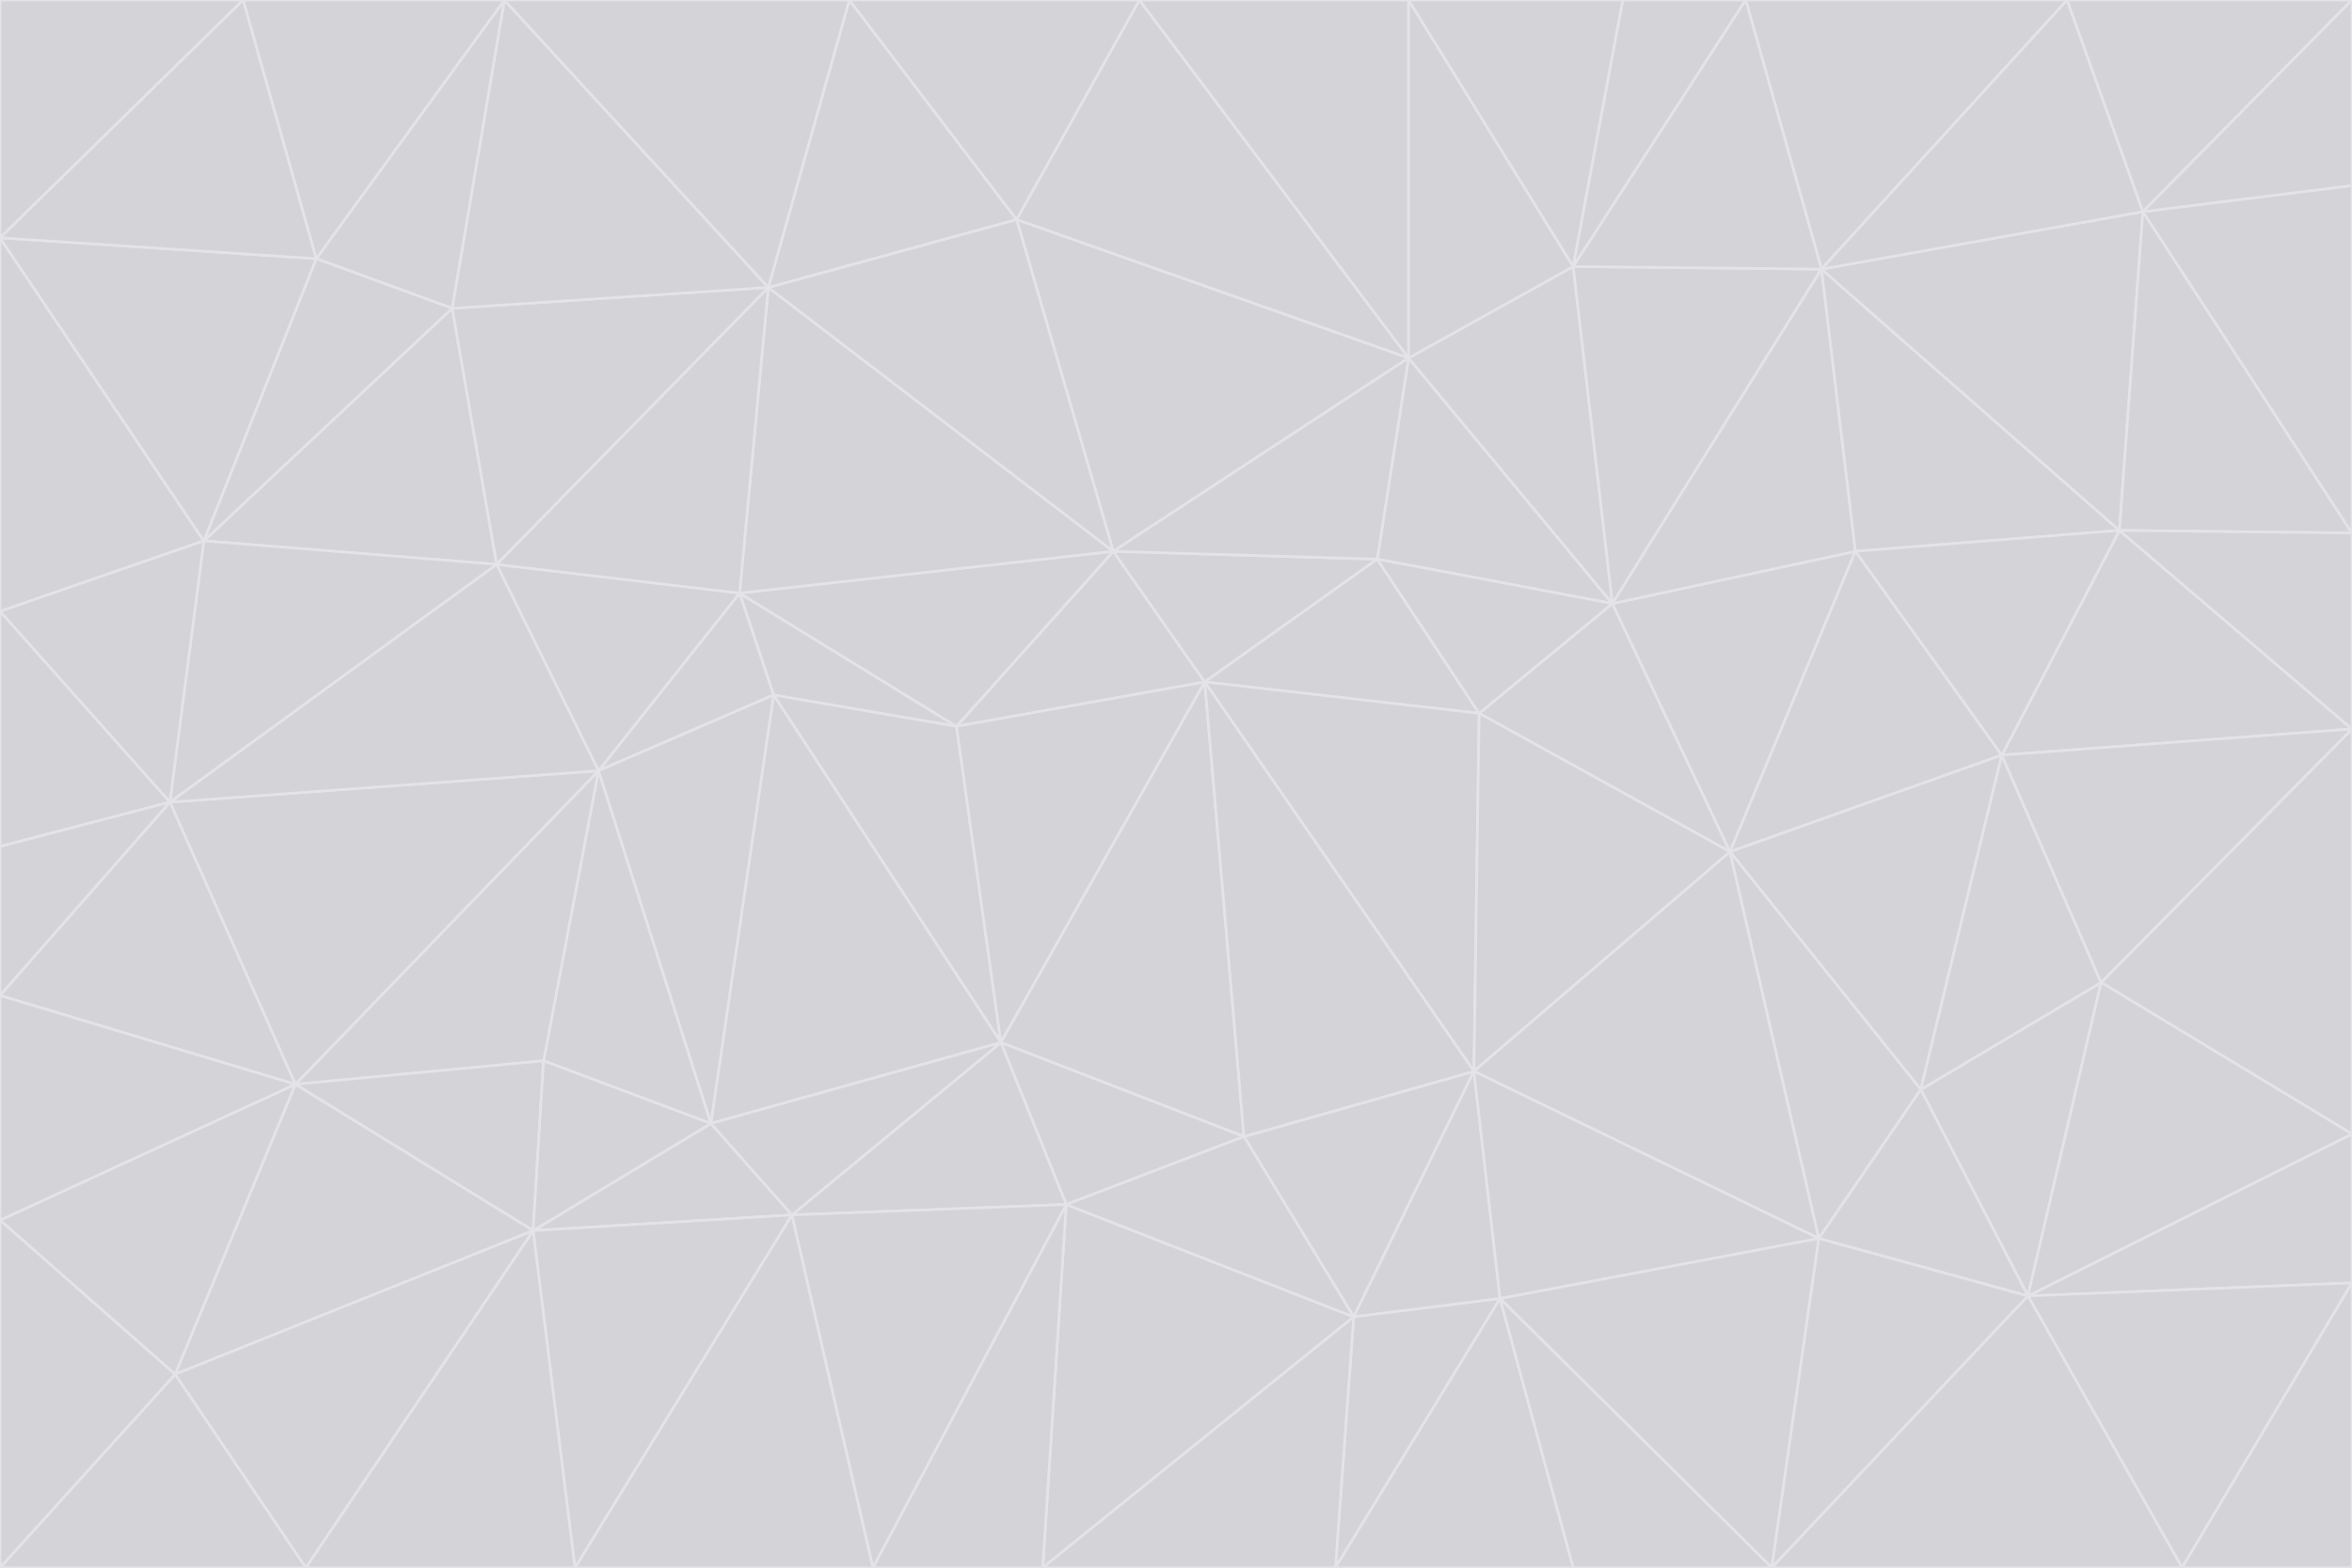 <svg id="visual" viewBox="0 0 900 600" width="900" height="600" xmlns="http://www.w3.org/2000/svg" xmlns:xlink="http://www.w3.org/1999/xlink" version="1.1"><g stroke-width="1" stroke-linejoin="bevel"><path d="M461 261L426 211L366 278Z" fill="#d4d4d8" stroke="#e4e4e7"></path><path d="M283 227L296 266L366 278Z" fill="#d4d4d8" stroke="#e4e4e7"></path><path d="M461 261L527 214L426 211Z" fill="#d4d4d8" stroke="#e4e4e7"></path><path d="M426 211L283 227L366 278Z" fill="#d4d4d8" stroke="#e4e4e7"></path><path d="M296 266L383 399L366 278Z" fill="#d4d4d8" stroke="#e4e4e7"></path><path d="M366 278L383 399L461 261Z" fill="#d4d4d8" stroke="#e4e4e7"></path><path d="M461 261L566 273L527 214Z" fill="#d4d4d8" stroke="#e4e4e7"></path><path d="M564 410L566 273L461 261Z" fill="#d4d4d8" stroke="#e4e4e7"></path><path d="M539 137L389 84L426 211Z" fill="#d4d4d8" stroke="#e4e4e7"></path><path d="M426 211L294 110L283 227Z" fill="#d4d4d8" stroke="#e4e4e7"></path><path d="M617 231L539 137L527 214Z" fill="#d4d4d8" stroke="#e4e4e7"></path><path d="M527 214L539 137L426 211Z" fill="#d4d4d8" stroke="#e4e4e7"></path><path d="M283 227L229 295L296 266Z" fill="#d4d4d8" stroke="#e4e4e7"></path><path d="M296 266L272 430L383 399Z" fill="#d4d4d8" stroke="#e4e4e7"></path><path d="M190 216L229 295L283 227Z" fill="#d4d4d8" stroke="#e4e4e7"></path><path d="M383 399L476 435L461 261Z" fill="#d4d4d8" stroke="#e4e4e7"></path><path d="M389 84L294 110L426 211Z" fill="#d4d4d8" stroke="#e4e4e7"></path><path d="M383 399L408 461L476 435Z" fill="#d4d4d8" stroke="#e4e4e7"></path><path d="M303 465L408 461L383 399Z" fill="#d4d4d8" stroke="#e4e4e7"></path><path d="M662 326L617 231L566 273Z" fill="#d4d4d8" stroke="#e4e4e7"></path><path d="M566 273L617 231L527 214Z" fill="#d4d4d8" stroke="#e4e4e7"></path><path d="M518 504L564 410L476 435Z" fill="#d4d4d8" stroke="#e4e4e7"></path><path d="M476 435L564 410L461 261Z" fill="#d4d4d8" stroke="#e4e4e7"></path><path d="M229 295L272 430L296 266Z" fill="#d4d4d8" stroke="#e4e4e7"></path><path d="M294 110L190 216L283 227Z" fill="#d4d4d8" stroke="#e4e4e7"></path><path d="M229 295L208 406L272 430Z" fill="#d4d4d8" stroke="#e4e4e7"></path><path d="M272 430L303 465L383 399Z" fill="#d4d4d8" stroke="#e4e4e7"></path><path d="M617 231L602 102L539 137Z" fill="#d4d4d8" stroke="#e4e4e7"></path><path d="M539 137L436 0L389 84Z" fill="#d4d4d8" stroke="#e4e4e7"></path><path d="M113 415L208 406L229 295Z" fill="#d4d4d8" stroke="#e4e4e7"></path><path d="M272 430L204 471L303 465Z" fill="#d4d4d8" stroke="#e4e4e7"></path><path d="M564 410L662 326L566 273Z" fill="#d4d4d8" stroke="#e4e4e7"></path><path d="M617 231L697 103L602 102Z" fill="#d4d4d8" stroke="#e4e4e7"></path><path d="M539 0L436 0L539 137Z" fill="#d4d4d8" stroke="#e4e4e7"></path><path d="M389 84L325 0L294 110Z" fill="#d4d4d8" stroke="#e4e4e7"></path><path d="M399 600L518 504L408 461Z" fill="#d4d4d8" stroke="#e4e4e7"></path><path d="M408 461L518 504L476 435Z" fill="#d4d4d8" stroke="#e4e4e7"></path><path d="M564 410L696 474L662 326Z" fill="#d4d4d8" stroke="#e4e4e7"></path><path d="M436 0L325 0L389 84Z" fill="#d4d4d8" stroke="#e4e4e7"></path><path d="M294 110L173 118L190 216Z" fill="#d4d4d8" stroke="#e4e4e7"></path><path d="M193 0L173 118L294 110Z" fill="#d4d4d8" stroke="#e4e4e7"></path><path d="M113 415L204 471L208 406Z" fill="#d4d4d8" stroke="#e4e4e7"></path><path d="M602 102L539 0L539 137Z" fill="#d4d4d8" stroke="#e4e4e7"></path><path d="M518 504L574 497L564 410Z" fill="#d4d4d8" stroke="#e4e4e7"></path><path d="M208 406L204 471L272 430Z" fill="#d4d4d8" stroke="#e4e4e7"></path><path d="M334 600L399 600L408 461Z" fill="#d4d4d8" stroke="#e4e4e7"></path><path d="M113 415L229 295L65 307Z" fill="#d4d4d8" stroke="#e4e4e7"></path><path d="M662 326L710 211L617 231Z" fill="#d4d4d8" stroke="#e4e4e7"></path><path d="M602 102L621 0L539 0Z" fill="#d4d4d8" stroke="#e4e4e7"></path><path d="M710 211L697 103L617 231Z" fill="#d4d4d8" stroke="#e4e4e7"></path><path d="M193 0L121 99L173 118Z" fill="#d4d4d8" stroke="#e4e4e7"></path><path d="M173 118L78 207L190 216Z" fill="#d4d4d8" stroke="#e4e4e7"></path><path d="M668 0L621 0L602 102Z" fill="#d4d4d8" stroke="#e4e4e7"></path><path d="M65 307L229 295L190 216Z" fill="#d4d4d8" stroke="#e4e4e7"></path><path d="M121 99L78 207L173 118Z" fill="#d4d4d8" stroke="#e4e4e7"></path><path d="M325 0L193 0L294 110Z" fill="#d4d4d8" stroke="#e4e4e7"></path><path d="M334 600L408 461L303 465Z" fill="#d4d4d8" stroke="#e4e4e7"></path><path d="M518 504L511 600L574 497Z" fill="#d4d4d8" stroke="#e4e4e7"></path><path d="M334 600L303 465L220 600Z" fill="#d4d4d8" stroke="#e4e4e7"></path><path d="M78 207L65 307L190 216Z" fill="#d4d4d8" stroke="#e4e4e7"></path><path d="M220 600L303 465L204 471Z" fill="#d4d4d8" stroke="#e4e4e7"></path><path d="M399 600L511 600L518 504Z" fill="#d4d4d8" stroke="#e4e4e7"></path><path d="M662 326L766 289L710 211Z" fill="#d4d4d8" stroke="#e4e4e7"></path><path d="M710 211L811 203L697 103Z" fill="#d4d4d8" stroke="#e4e4e7"></path><path d="M735 417L766 289L662 326Z" fill="#d4d4d8" stroke="#e4e4e7"></path><path d="M696 474L564 410L574 497Z" fill="#d4d4d8" stroke="#e4e4e7"></path><path d="M678 600L696 474L574 497Z" fill="#d4d4d8" stroke="#e4e4e7"></path><path d="M696 474L735 417L662 326Z" fill="#d4d4d8" stroke="#e4e4e7"></path><path d="M791 0L668 0L697 103Z" fill="#d4d4d8" stroke="#e4e4e7"></path><path d="M697 103L668 0L602 102Z" fill="#d4d4d8" stroke="#e4e4e7"></path><path d="M511 600L602 600L574 497Z" fill="#d4d4d8" stroke="#e4e4e7"></path><path d="M117 600L220 600L204 471Z" fill="#d4d4d8" stroke="#e4e4e7"></path><path d="M900 279L811 203L766 289Z" fill="#d4d4d8" stroke="#e4e4e7"></path><path d="M766 289L811 203L710 211Z" fill="#d4d4d8" stroke="#e4e4e7"></path><path d="M776 496L804 376L735 417Z" fill="#d4d4d8" stroke="#e4e4e7"></path><path d="M735 417L804 376L766 289Z" fill="#d4d4d8" stroke="#e4e4e7"></path><path d="M776 496L735 417L696 474Z" fill="#d4d4d8" stroke="#e4e4e7"></path><path d="M193 0L93 0L121 99Z" fill="#d4d4d8" stroke="#e4e4e7"></path><path d="M0 91L0 234L78 207Z" fill="#d4d4d8" stroke="#e4e4e7"></path><path d="M78 207L0 234L65 307Z" fill="#d4d4d8" stroke="#e4e4e7"></path><path d="M0 91L78 207L121 99Z" fill="#d4d4d8" stroke="#e4e4e7"></path><path d="M65 307L0 381L113 415Z" fill="#d4d4d8" stroke="#e4e4e7"></path><path d="M113 415L67 526L204 471Z" fill="#d4d4d8" stroke="#e4e4e7"></path><path d="M0 234L0 324L65 307Z" fill="#d4d4d8" stroke="#e4e4e7"></path><path d="M0 324L0 381L65 307Z" fill="#d4d4d8" stroke="#e4e4e7"></path><path d="M602 600L678 600L574 497Z" fill="#d4d4d8" stroke="#e4e4e7"></path><path d="M678 600L776 496L696 474Z" fill="#d4d4d8" stroke="#e4e4e7"></path><path d="M0 467L67 526L113 415Z" fill="#d4d4d8" stroke="#e4e4e7"></path><path d="M93 0L0 91L121 99Z" fill="#d4d4d8" stroke="#e4e4e7"></path><path d="M811 203L820 81L697 103Z" fill="#d4d4d8" stroke="#e4e4e7"></path><path d="M900 204L820 81L811 203Z" fill="#d4d4d8" stroke="#e4e4e7"></path><path d="M67 526L117 600L204 471Z" fill="#d4d4d8" stroke="#e4e4e7"></path><path d="M820 81L791 0L697 103Z" fill="#d4d4d8" stroke="#e4e4e7"></path><path d="M0 381L0 467L113 415Z" fill="#d4d4d8" stroke="#e4e4e7"></path><path d="M67 526L0 600L117 600Z" fill="#d4d4d8" stroke="#e4e4e7"></path><path d="M93 0L0 0L0 91Z" fill="#d4d4d8" stroke="#e4e4e7"></path><path d="M900 434L900 279L804 376Z" fill="#d4d4d8" stroke="#e4e4e7"></path><path d="M804 376L900 279L766 289Z" fill="#d4d4d8" stroke="#e4e4e7"></path><path d="M820 81L900 0L791 0Z" fill="#d4d4d8" stroke="#e4e4e7"></path><path d="M900 279L900 204L811 203Z" fill="#d4d4d8" stroke="#e4e4e7"></path><path d="M900 491L900 434L776 496Z" fill="#d4d4d8" stroke="#e4e4e7"></path><path d="M776 496L900 434L804 376Z" fill="#d4d4d8" stroke="#e4e4e7"></path><path d="M900 204L900 71L820 81Z" fill="#d4d4d8" stroke="#e4e4e7"></path><path d="M0 467L0 600L67 526Z" fill="#d4d4d8" stroke="#e4e4e7"></path><path d="M835 600L900 491L776 496Z" fill="#d4d4d8" stroke="#e4e4e7"></path><path d="M678 600L835 600L776 496Z" fill="#d4d4d8" stroke="#e4e4e7"></path><path d="M900 71L900 0L820 81Z" fill="#d4d4d8" stroke="#e4e4e7"></path><path d="M835 600L900 600L900 491Z" fill="#d4d4d8" stroke="#e4e4e7"></path></g></svg>